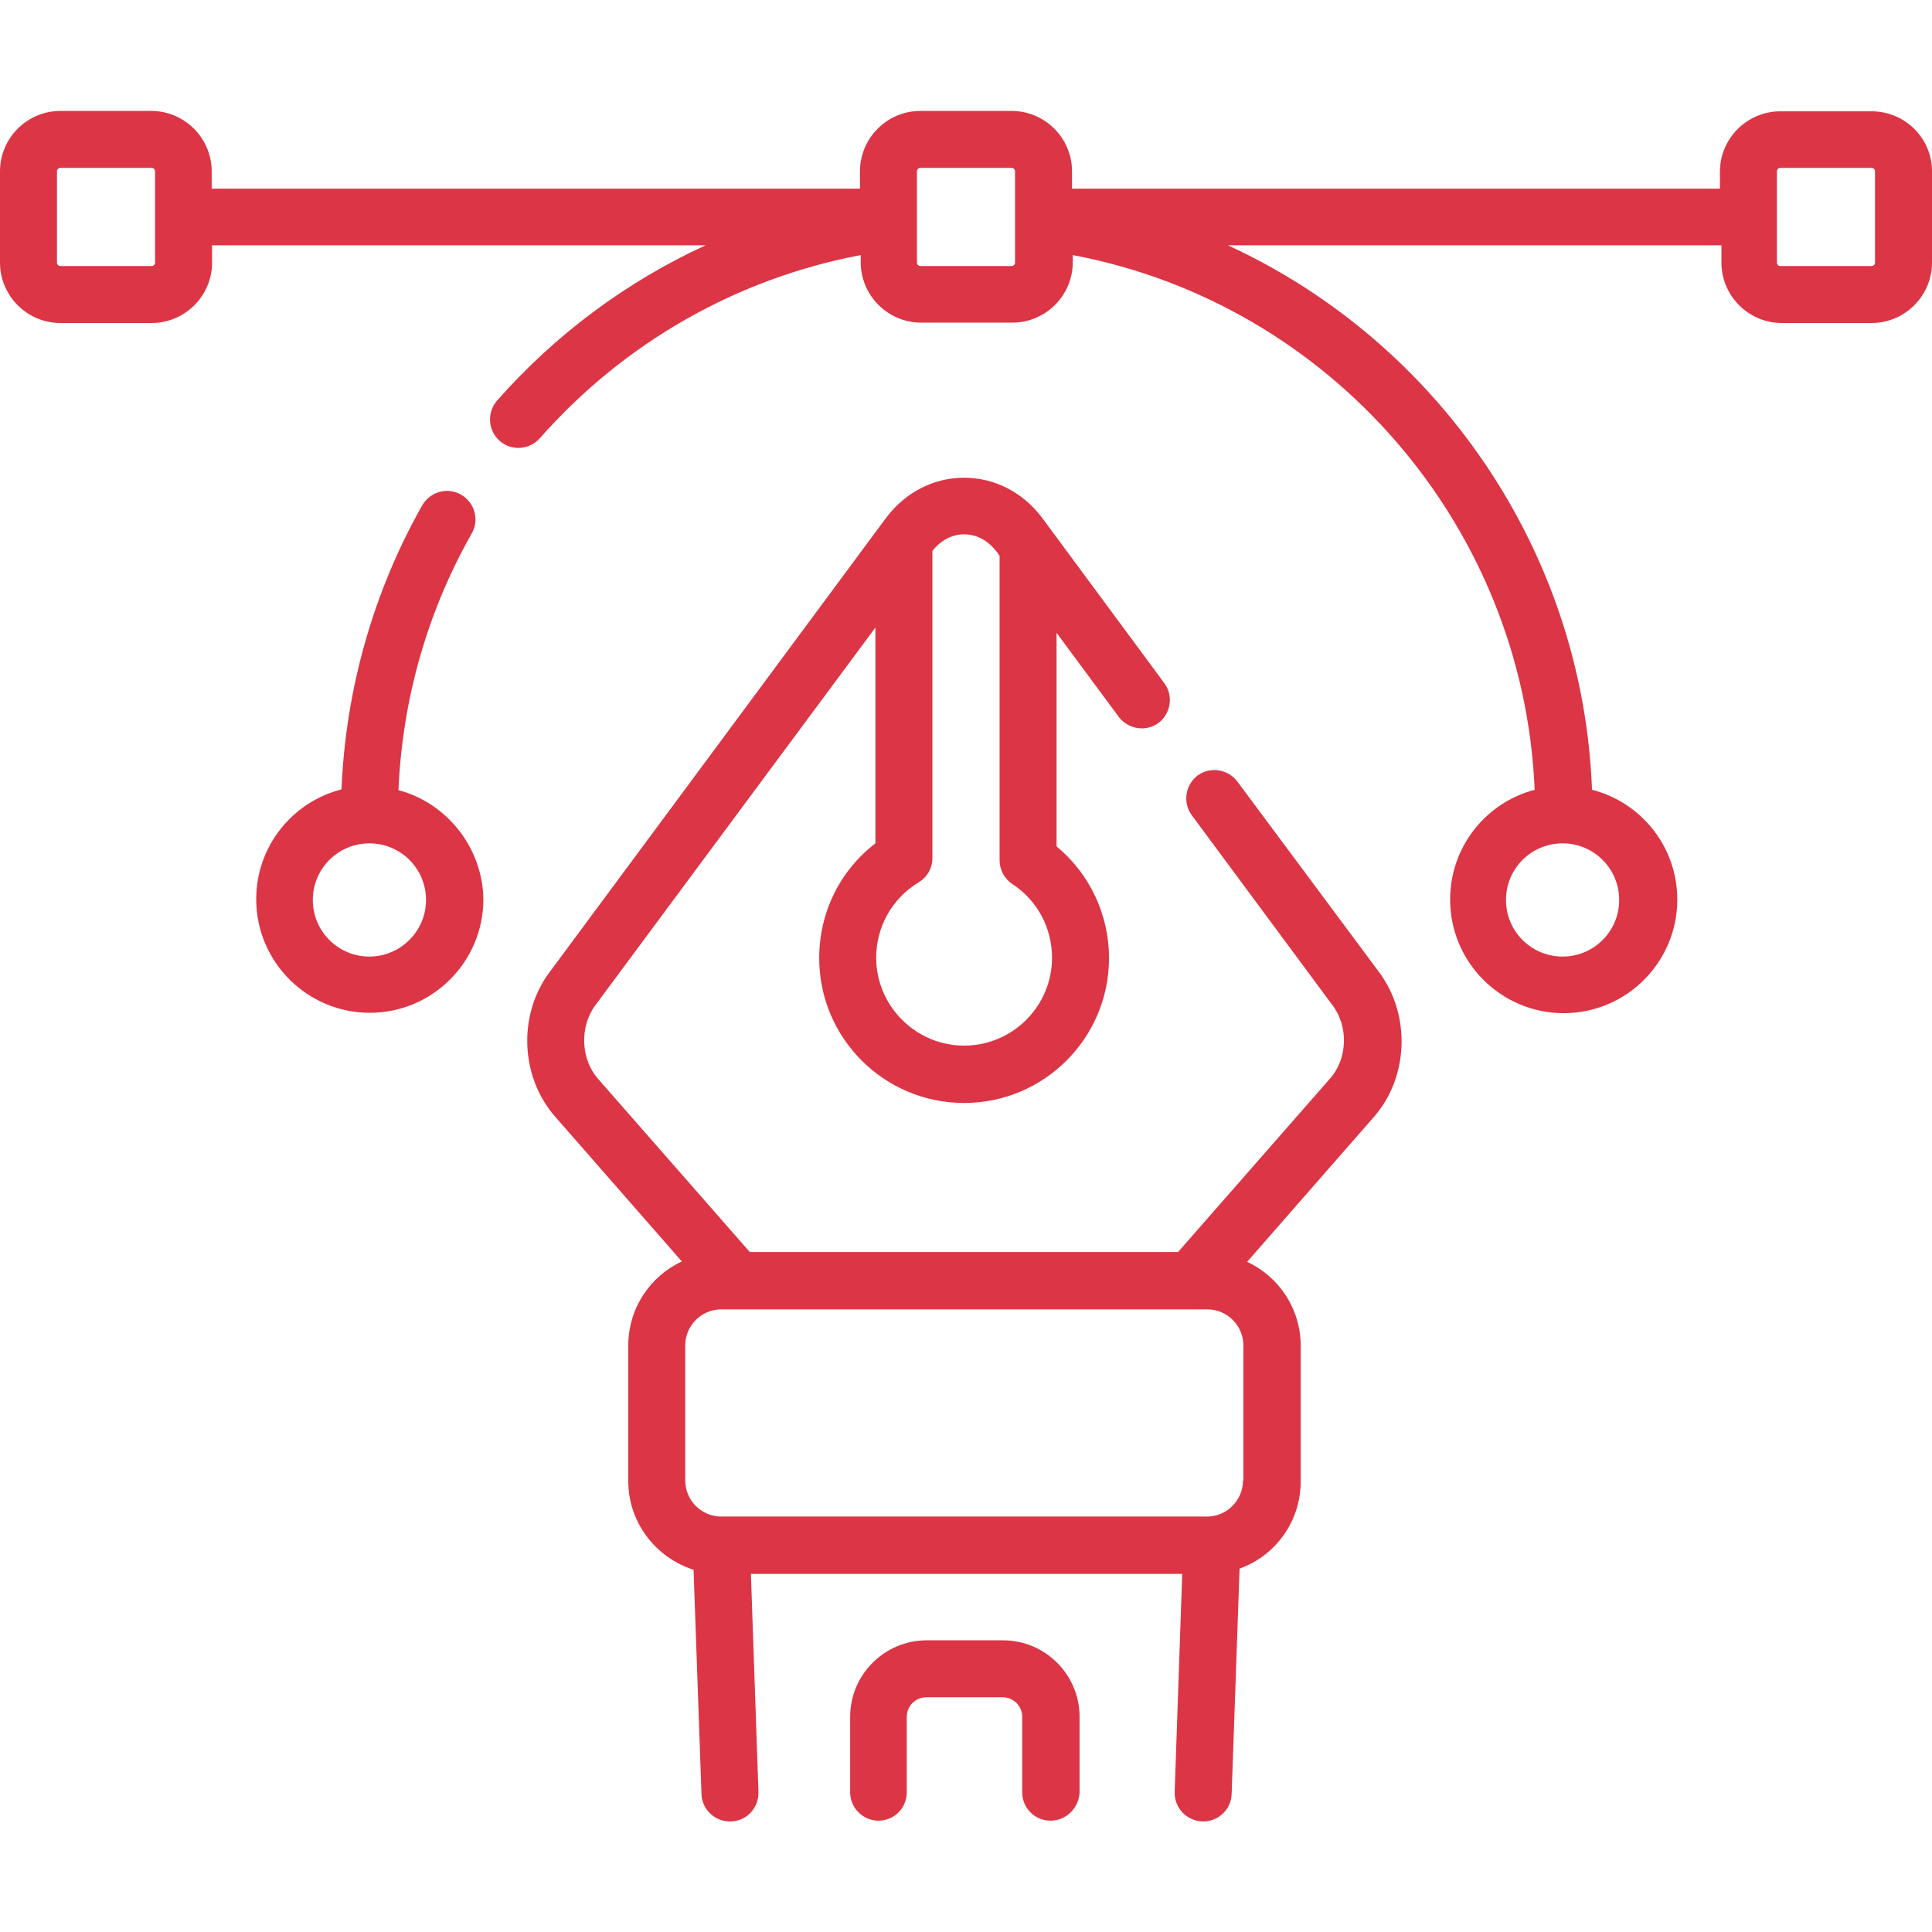 <?xml version="1.0" encoding="utf-8"?>
<!-- Generator: Adobe Illustrator 24.2.1, SVG Export Plug-In . SVG Version: 6.00 Build 0)  -->
<svg version="1.1" id="Capa_1" xmlns="http://www.w3.org/2000/svg" xmlns:xlink="http://www.w3.org/1999/xlink" x="0px" y="0px"
	 viewBox="0 0 512 512" style="enable-background:new 0 0 512 512;" xml:space="preserve">
<style type="text/css">
	.st0{fill:#DC3545;}
</style>
<g>
	<path class="st0" d="M278.4,482.5c-4.2,0-7.5-3.4-7.5-7.5v-20c0-2.9-2.3-5.2-5.2-5.2h-20.2c-2.9,0-5.2,2.3-5.2,5.2v20
		c0,4.2-3.4,7.5-7.5,7.5s-7.5-3.4-7.5-7.5v-20c0-11.2,9.1-20.3,20.3-20.3h20.2c11.2,0,20.3,9.1,20.3,20.3v20
		C285.9,479.2,282.5,482.5,278.4,482.5L278.4,482.5z"/>
	<g>
		<path class="st0" d="M327.9,207.1c-2.5-3.3-7.2-4-10.5-1.6c-3.3,2.5-4,7.2-1.6,10.5l37.4,50.5c4.2,5.6,3.9,14.1-0.7,19.3l-40.3,46
			H198.7l-40.3-46c-4.5-5.2-4.8-13.7-0.7-19.3L232,166.3v57.2c-9.4,7.2-14.9,18.3-14.9,30.4c0,21.2,17.2,38.4,38.4,38.4
			s38.4-17.2,38.4-38.4c0-11.5-5.1-22.3-13.9-29.6v-56.6l16.5,22.3c2.5,3.3,7.2,4,10.5,1.6c3.3-2.5,4-7.2,1.6-10.5l-32.3-43.7
			c-5.1-6.9-12.7-10.8-20.8-10.8c-8.1,0-15.7,3.9-20.8,10.8l-89.1,120.3c-8.4,11.3-7.7,27.7,1.5,38.2l33.6,38.4
			c-8.4,3.9-14.2,12.4-14.2,22.3v35.9c0,11,7.3,20.3,17.3,23.5l2.1,59.4c0.1,4.1,3.5,7.3,7.5,7.3c0.1,0,0.2,0,0.3,0
			c4.2-0.1,7.4-3.6,7.3-7.8l-2-57.8h114.3l-2,57.8c-0.1,4.2,3.1,7.6,7.3,7.8c0.1,0,0.2,0,0.3,0c4,0,7.4-3.2,7.5-7.3l2.1-59.7
			c9.5-3.4,16.2-12.5,16.2-23.1v-35.9c0-9.9-5.8-18.4-14.2-22.3l33.6-38.4c9.2-10.5,9.8-26.9,1.5-38.2L327.9,207.1z M255.5,141.6
			c3.4,0,6.4,1.7,8.7,4.7l0.7,1V228c0,2.5,1.3,4.9,3.4,6.3c6.6,4.3,10.5,11.6,10.5,19.5c0,12.9-10.5,23.3-23.3,23.3
			s-23.3-10.5-23.3-23.3c0-8.2,4.2-15.7,11.3-20c2.3-1.4,3.6-3.8,3.6-6.4V146C249.3,143.2,252.3,141.6,255.5,141.6L255.5,141.6z
			 M329.4,392.4c0,5.2-4.3,9.5-9.5,9.5H191.1c-5.2,0-9.5-4.3-9.5-9.5v-35.9c0-5.2,4.3-9.5,9.5-9.5h128.9c5.2,0,9.5,4.3,9.5,9.5
			V392.4z"/>
		<path class="st0" d="M105.6,209.4c1-23.9,7.6-47.2,19.4-68c2.1-3.6,0.8-8.2-2.8-10.3c-3.6-2.1-8.2-0.8-10.3,2.8
			c-13,23-20.3,48.9-21.4,75.3c-13,3.3-22.6,15.1-22.6,29.1c0,16.6,13.5,30.1,30.1,30.1s30.1-13.5,30.1-30.1
			C127.9,224.6,118.4,212.8,105.6,209.4L105.6,209.4z M97.9,253.5c-8.3,0-15-6.7-15-15s6.7-15,15-15s15,6.7,15,15
			S106.1,253.5,97.9,253.5z"/>
		<path class="st0" d="M496,29.5h-24.2c-8.8,0-16,7.2-16,16V50H284.1v-4.6c0-8.8-7.2-16-16-16h-24.2c-8.8,0-16,7.2-16,16V50H56.1
			v-4.6c0-8.8-7.2-16-16-16H16c-8.8,0-16,7.2-16,16v24.2c0,8.8,7.2,16,16,16h24.2c8.8,0,16-7.2,16-16v-4.6h130.8
			c-20.9,9.6-39.8,23.6-55.3,41.2c-2.7,3.1-2.4,7.9,0.7,10.6c1.4,1.3,3.2,1.9,5,1.9c2.1,0,4.2-0.9,5.7-2.6
			c22.3-25.3,52.2-42.3,85-48.5v1.9c0,8.8,7.2,16,16,16h24.2c8.8,0,16-7.2,16-16v-1.9c68.4,12.9,119.5,71.9,122.4,141.7
			c-12.9,3.4-22.4,15.1-22.4,29.1c0,16.6,13.5,30.1,30.1,30.1c16.6,0,30.1-13.5,30.1-30.1c0-14-9.6-25.8-22.6-29.1
			c-2.4-63.4-40.9-118.7-96.5-144.3h130.8v4.6c0,8.8,7.2,16,16,16H496c8.8,0,16-7.2,16-16V45.4C512,36.6,504.8,29.5,496,29.5
			L496,29.5z M41.1,69.6c0,0.5-0.4,0.9-0.9,0.9H16c-0.5,0-0.9-0.4-0.9-0.9V45.4c0-0.5,0.4-0.9,0.9-0.9h24.2c0.5,0,0.9,0.4,0.9,0.9
			V69.6z M429.1,238.5c0,8.3-6.7,15-15,15s-15-6.7-15-15s6.7-15,15-15S429.1,230.2,429.1,238.5z M269,69.6c0,0.5-0.4,0.9-0.9,0.9
			h-24.2c-0.5,0-0.9-0.4-0.9-0.9V45.4c0-0.5,0.4-0.9,0.9-0.9h24.2c0.5,0,0.9,0.4,0.9,0.9V69.6z M496.9,69.6c0,0.5-0.4,0.9-0.9,0.9
			h-24.2c-0.5,0-0.9-0.4-0.9-0.9V45.4c0-0.5,0.4-0.9,0.9-0.9H496c0.5,0,0.9,0.4,0.9,0.9V69.6z"/>
	</g>
</g>
</svg>
